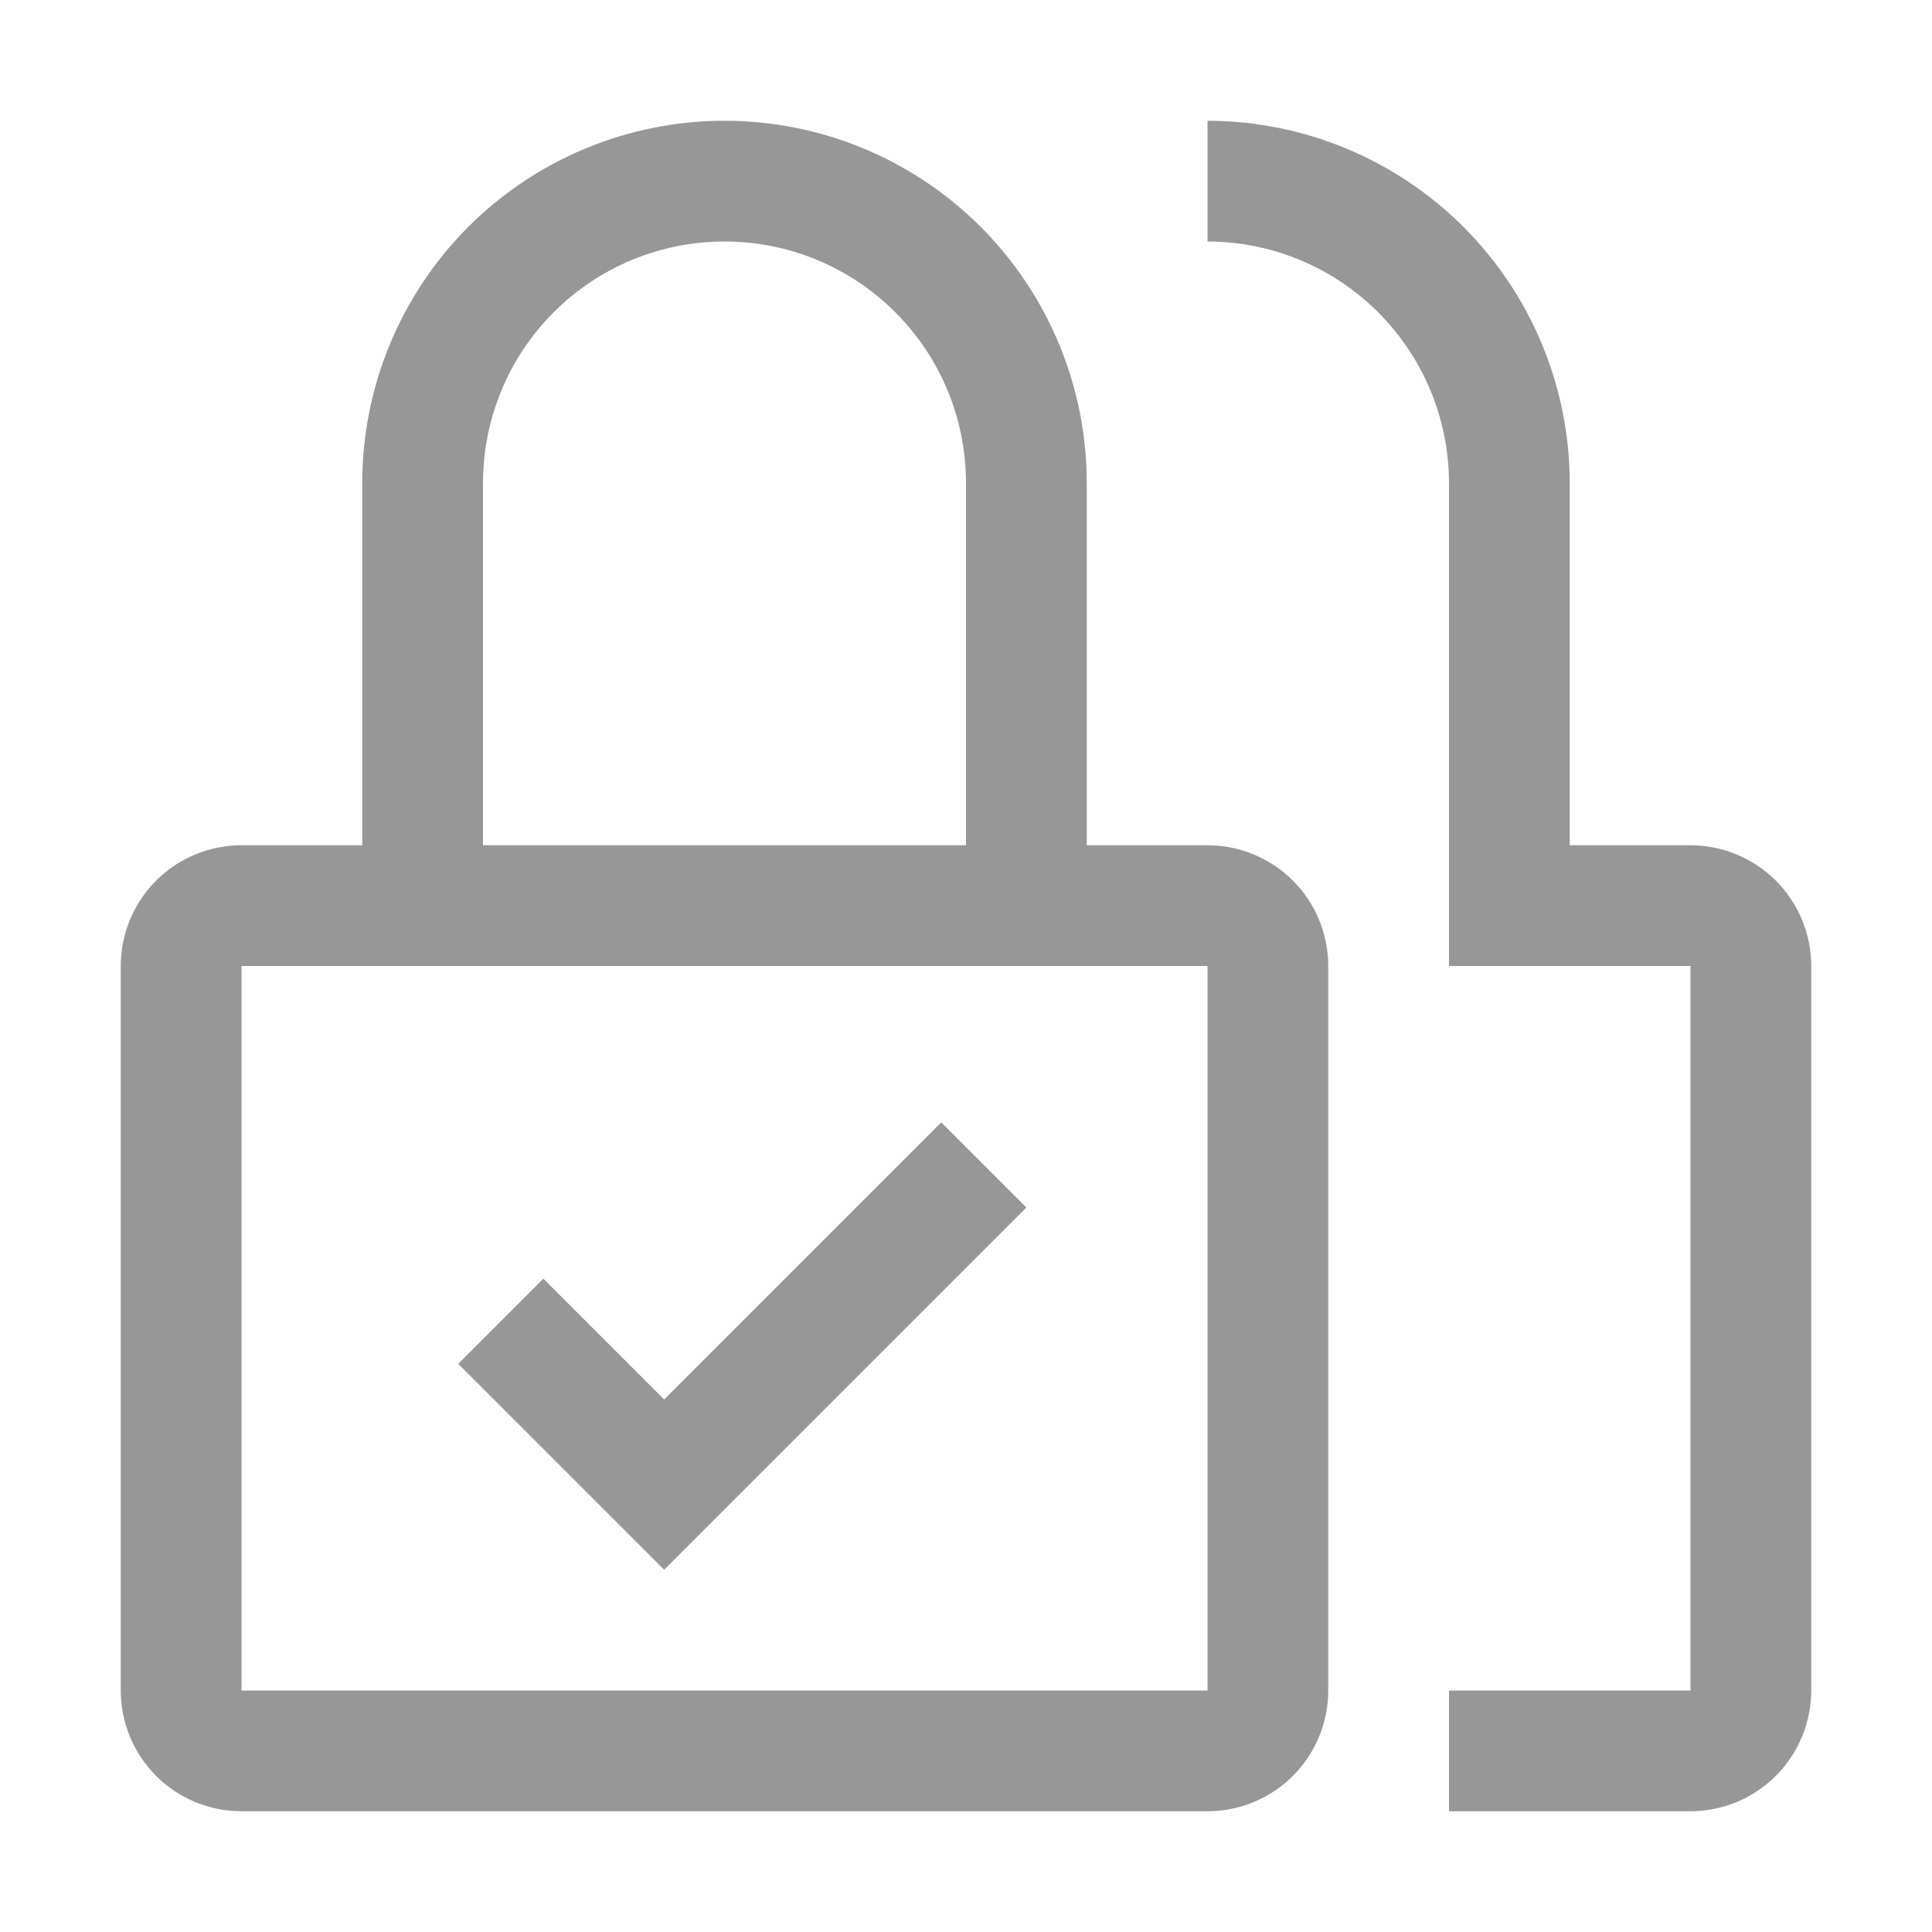 <svg width="44" height="44" viewBox="0 0 44 44" fill="none" xmlns="http://www.w3.org/2000/svg">
<g id="carbon:two-factor-authentication">
<path id="Vector" d="M15.125 31.872L12.375 29.121L10.435 31.06L15.125 35.75L23.375 27.5L21.436 25.561L15.125 31.872ZM38.5 41.25H33V38.5H38.5V22H33V11C32.998 9.542 32.418 8.144 31.387 7.113C30.356 6.082 28.958 5.502 27.5 5.5V2.75C29.687 2.753 31.784 3.623 33.331 5.169C34.877 6.716 35.748 8.813 35.75 11V19.25H38.5C39.229 19.251 39.928 19.541 40.444 20.056C40.959 20.572 41.249 21.271 41.25 22V38.5C41.249 39.229 40.959 39.928 40.444 40.444C39.928 40.959 39.229 41.249 38.5 41.25Z" fill="#979797"/>
<path id="Vector_2" d="M27.5 19.25H24.75V11C24.75 8.812 23.881 6.714 22.334 5.166C20.787 3.619 18.688 2.75 16.5 2.75C14.312 2.75 12.213 3.619 10.666 5.166C9.119 6.714 8.25 8.812 8.25 11V19.25H5.5C4.771 19.25 4.071 19.54 3.555 20.055C3.04 20.571 2.75 21.271 2.75 22V38.5C2.75 39.229 3.04 39.929 3.555 40.444C4.071 40.96 4.771 41.25 5.5 41.25H27.5C28.229 41.25 28.929 40.96 29.445 40.444C29.96 39.929 30.25 39.229 30.25 38.5V22C30.25 21.271 29.96 20.571 29.445 20.055C28.929 19.54 28.229 19.25 27.5 19.25ZM11 11C11 9.541 11.579 8.142 12.611 7.111C13.642 6.079 15.041 5.5 16.5 5.5C17.959 5.5 19.358 6.079 20.389 7.111C21.421 8.142 22 9.541 22 11V19.25H11V11ZM27.5 38.5H5.5V22H27.5V38.5Z" fill="#979797"/>
</g>
</svg>
